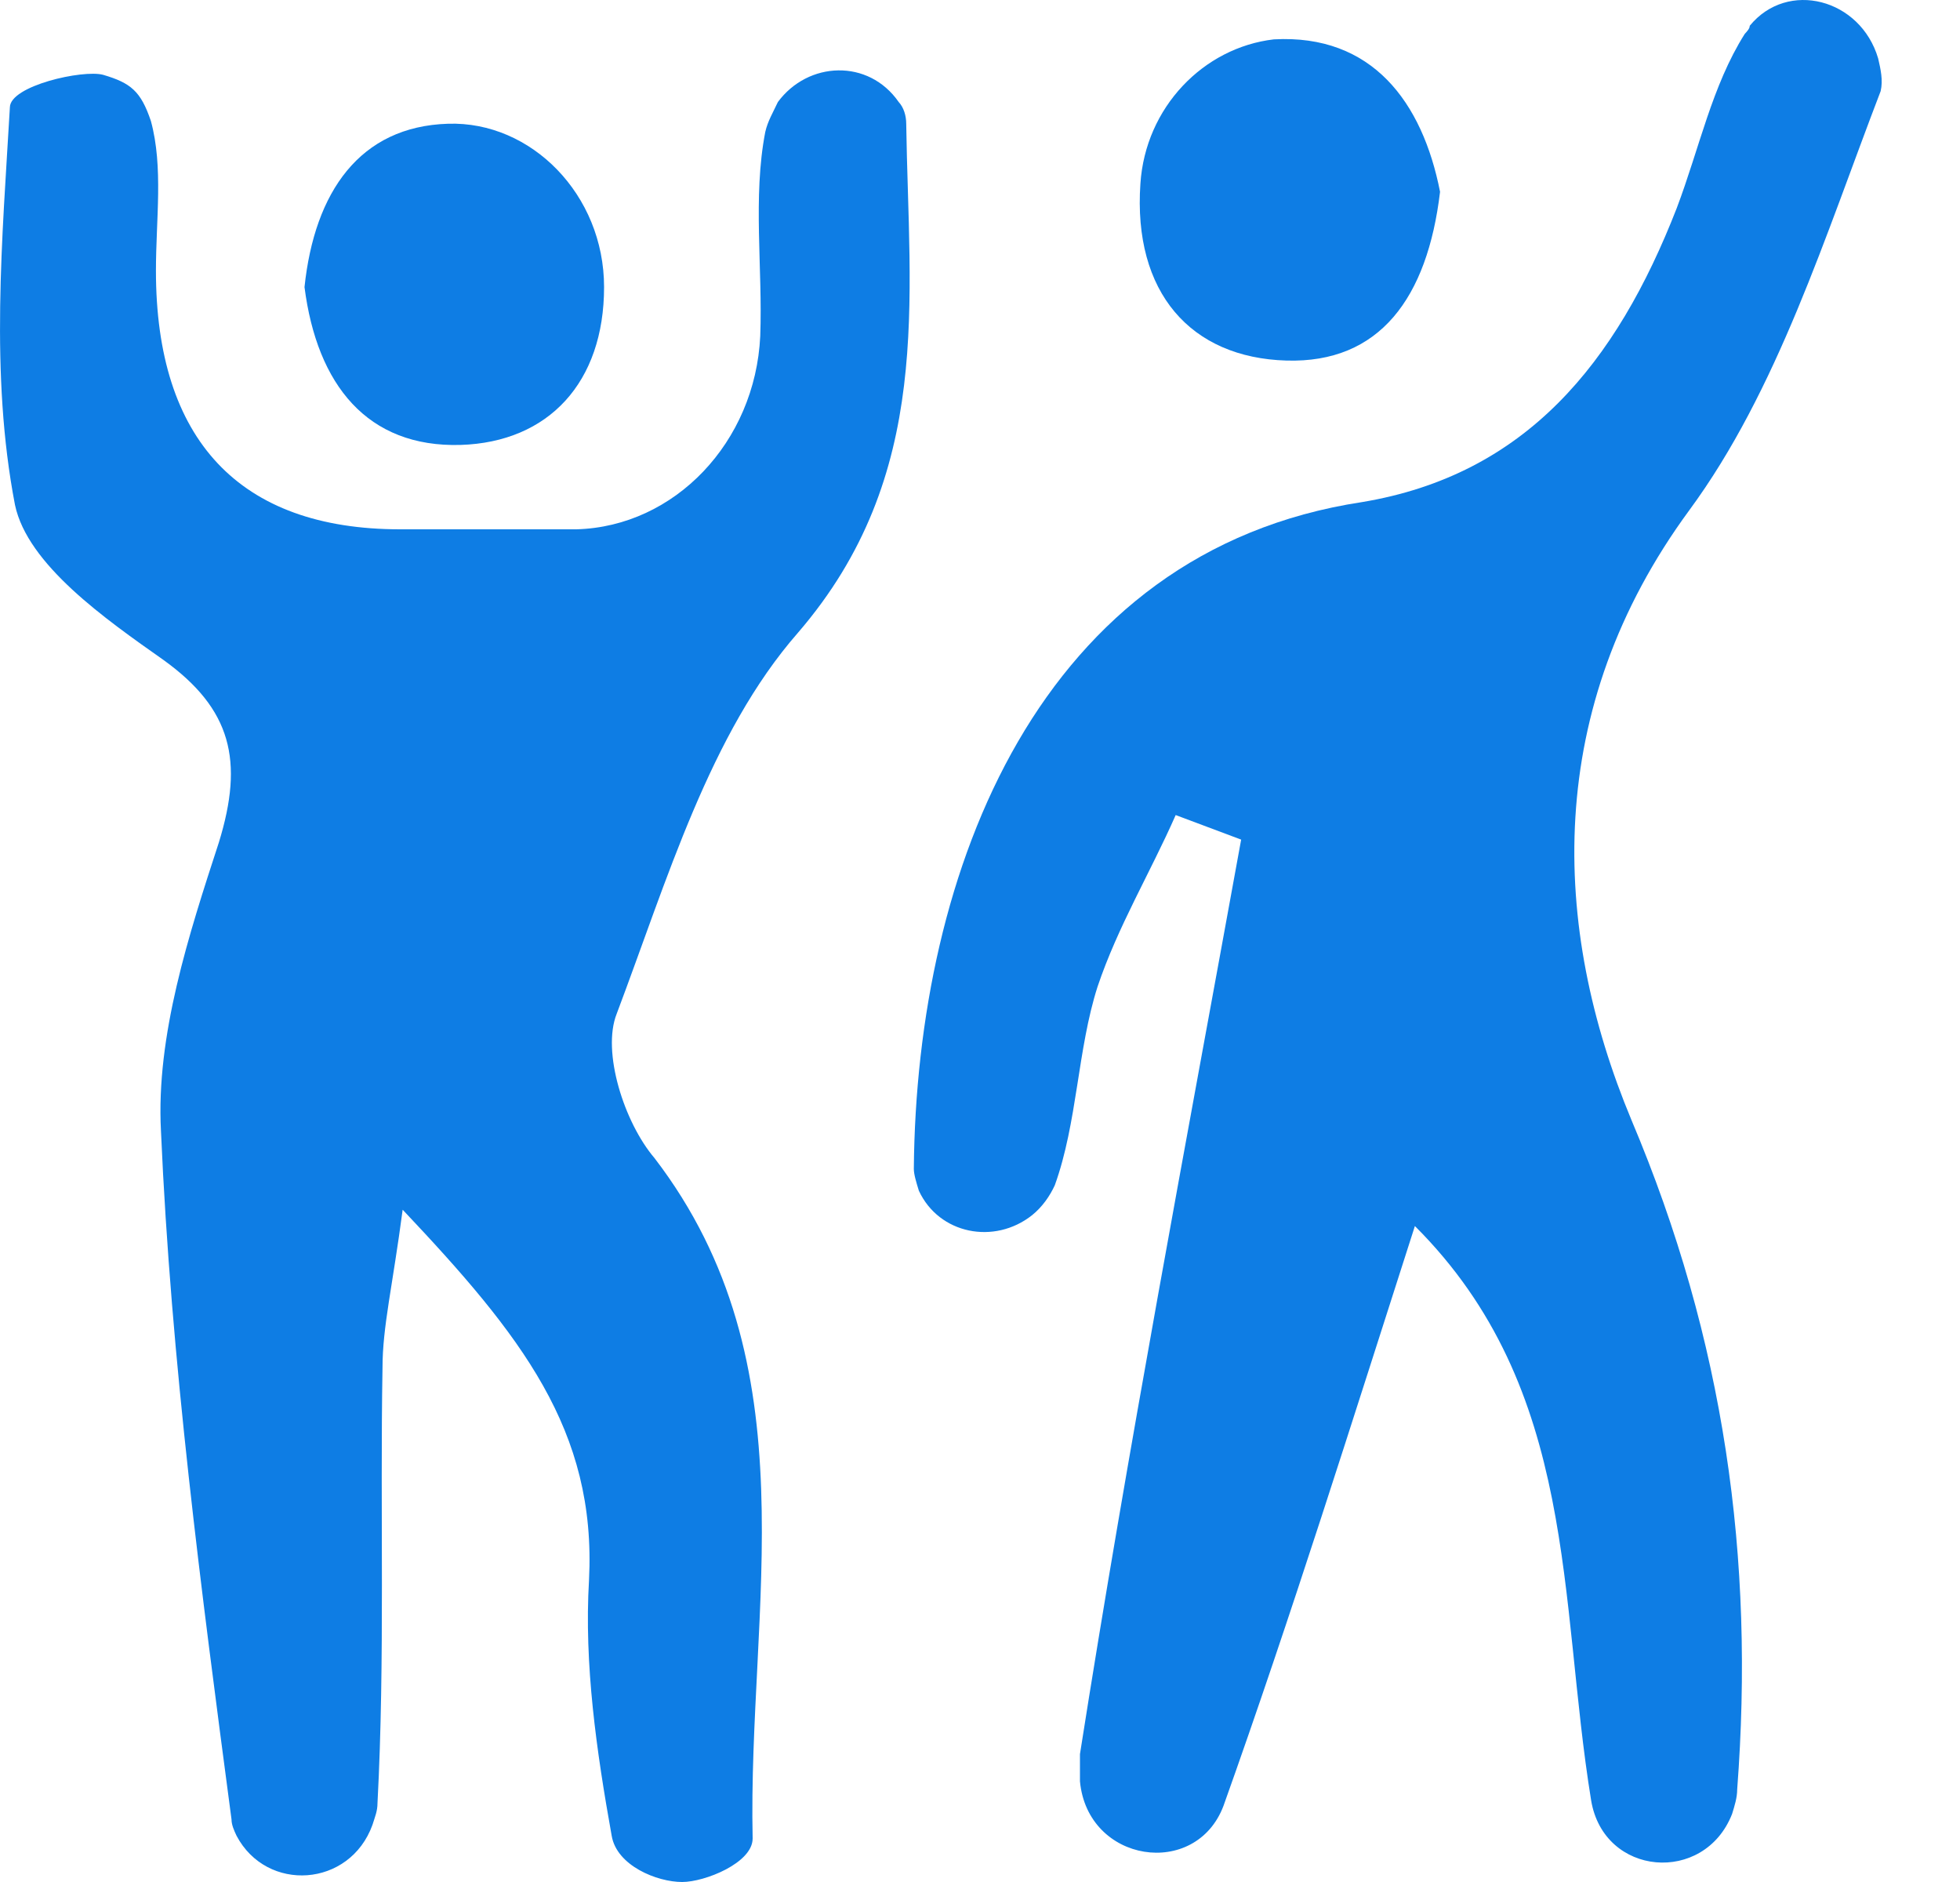 <svg width="25" height="24" viewBox="0 0 25 24" fill="none" xmlns="http://www.w3.org/2000/svg">
<path d="M5.136 15.427C5.008 16.399 4.879 16.92 4.879 17.441C4.847 19.28 4.912 21.154 4.815 22.994C4.815 23.098 4.783 23.167 4.751 23.271C4.462 24.07 3.402 24.139 3.017 23.41C2.985 23.341 2.953 23.271 2.953 23.202C2.567 20.287 2.182 17.371 2.053 14.421C1.989 13.206 2.407 11.922 2.792 10.742C3.113 9.7 2.953 9.041 2.085 8.416C1.347 7.896 0.351 7.201 0.191 6.438C-0.13 4.772 0.03 3.036 0.126 1.37C0.126 1.093 1.058 0.885 1.315 0.954C1.668 1.058 1.796 1.162 1.925 1.544C2.085 2.134 1.989 2.794 1.989 3.453C1.989 5.605 3.049 6.75 5.104 6.75C5.843 6.75 6.614 6.75 7.352 6.75C8.605 6.716 9.633 5.64 9.697 4.286C9.729 3.418 9.6 2.516 9.761 1.683C9.793 1.544 9.857 1.44 9.922 1.301C10.307 0.78 11.078 0.746 11.463 1.301C11.527 1.37 11.559 1.475 11.559 1.579C11.591 3.835 11.913 6.056 10.178 8.069C9.054 9.353 8.508 11.228 7.866 12.928C7.673 13.414 7.963 14.317 8.348 14.768C10.371 17.406 9.536 20.495 9.6 23.445C9.6 23.757 8.99 24 8.701 24C8.38 24 7.866 23.792 7.802 23.41C7.609 22.334 7.449 21.224 7.513 20.148C7.609 18.239 6.646 17.024 5.136 15.427Z" fill="#0E7DE4"/>
<path d="M18.047 15.635C17.244 18.134 16.473 20.599 15.606 23.028C15.253 23.965 13.872 23.757 13.775 22.716C13.775 22.612 13.775 22.473 13.775 22.369C14.386 18.481 15.124 14.594 15.831 10.707L14.996 10.394C14.675 11.123 14.257 11.817 14 12.581C13.743 13.379 13.743 14.316 13.454 15.115C13.39 15.254 13.294 15.392 13.165 15.496C12.684 15.878 11.977 15.739 11.72 15.184C11.688 15.08 11.656 14.976 11.656 14.906C11.688 11.088 13.262 7.028 17.372 6.403C19.46 6.056 20.616 4.633 21.387 2.654C21.676 1.891 21.837 1.093 22.254 0.433C22.286 0.398 22.318 0.364 22.318 0.329C22.8 -0.261 23.731 -0.018 23.956 0.745C23.988 0.884 24.02 1.023 23.988 1.162C23.282 3.001 22.671 4.98 21.547 6.507C19.685 9.041 19.781 11.817 20.809 14.282C21.997 17.093 22.382 19.87 22.158 22.82C22.158 22.924 22.125 23.028 22.093 23.132C21.74 24.035 20.456 23.931 20.295 22.959C19.877 20.39 20.134 17.718 18.047 15.635Z" fill="#0E7DE4"/>
<path d="M18.368 2.446C18.207 3.8 17.597 4.633 16.409 4.598C15.188 4.563 14.45 3.73 14.546 2.342C14.61 1.37 15.349 0.607 16.248 0.502C17.501 0.433 18.143 1.301 18.368 2.446Z" fill="#0E7DE4"/>
<path d="M3.884 3.661C4.012 2.446 4.59 1.613 5.714 1.578C6.774 1.543 7.705 2.481 7.705 3.661C7.705 4.875 6.999 5.639 5.875 5.674C4.687 5.708 4.044 4.91 3.884 3.661Z" fill="#0E7DE4"/>
</svg>

